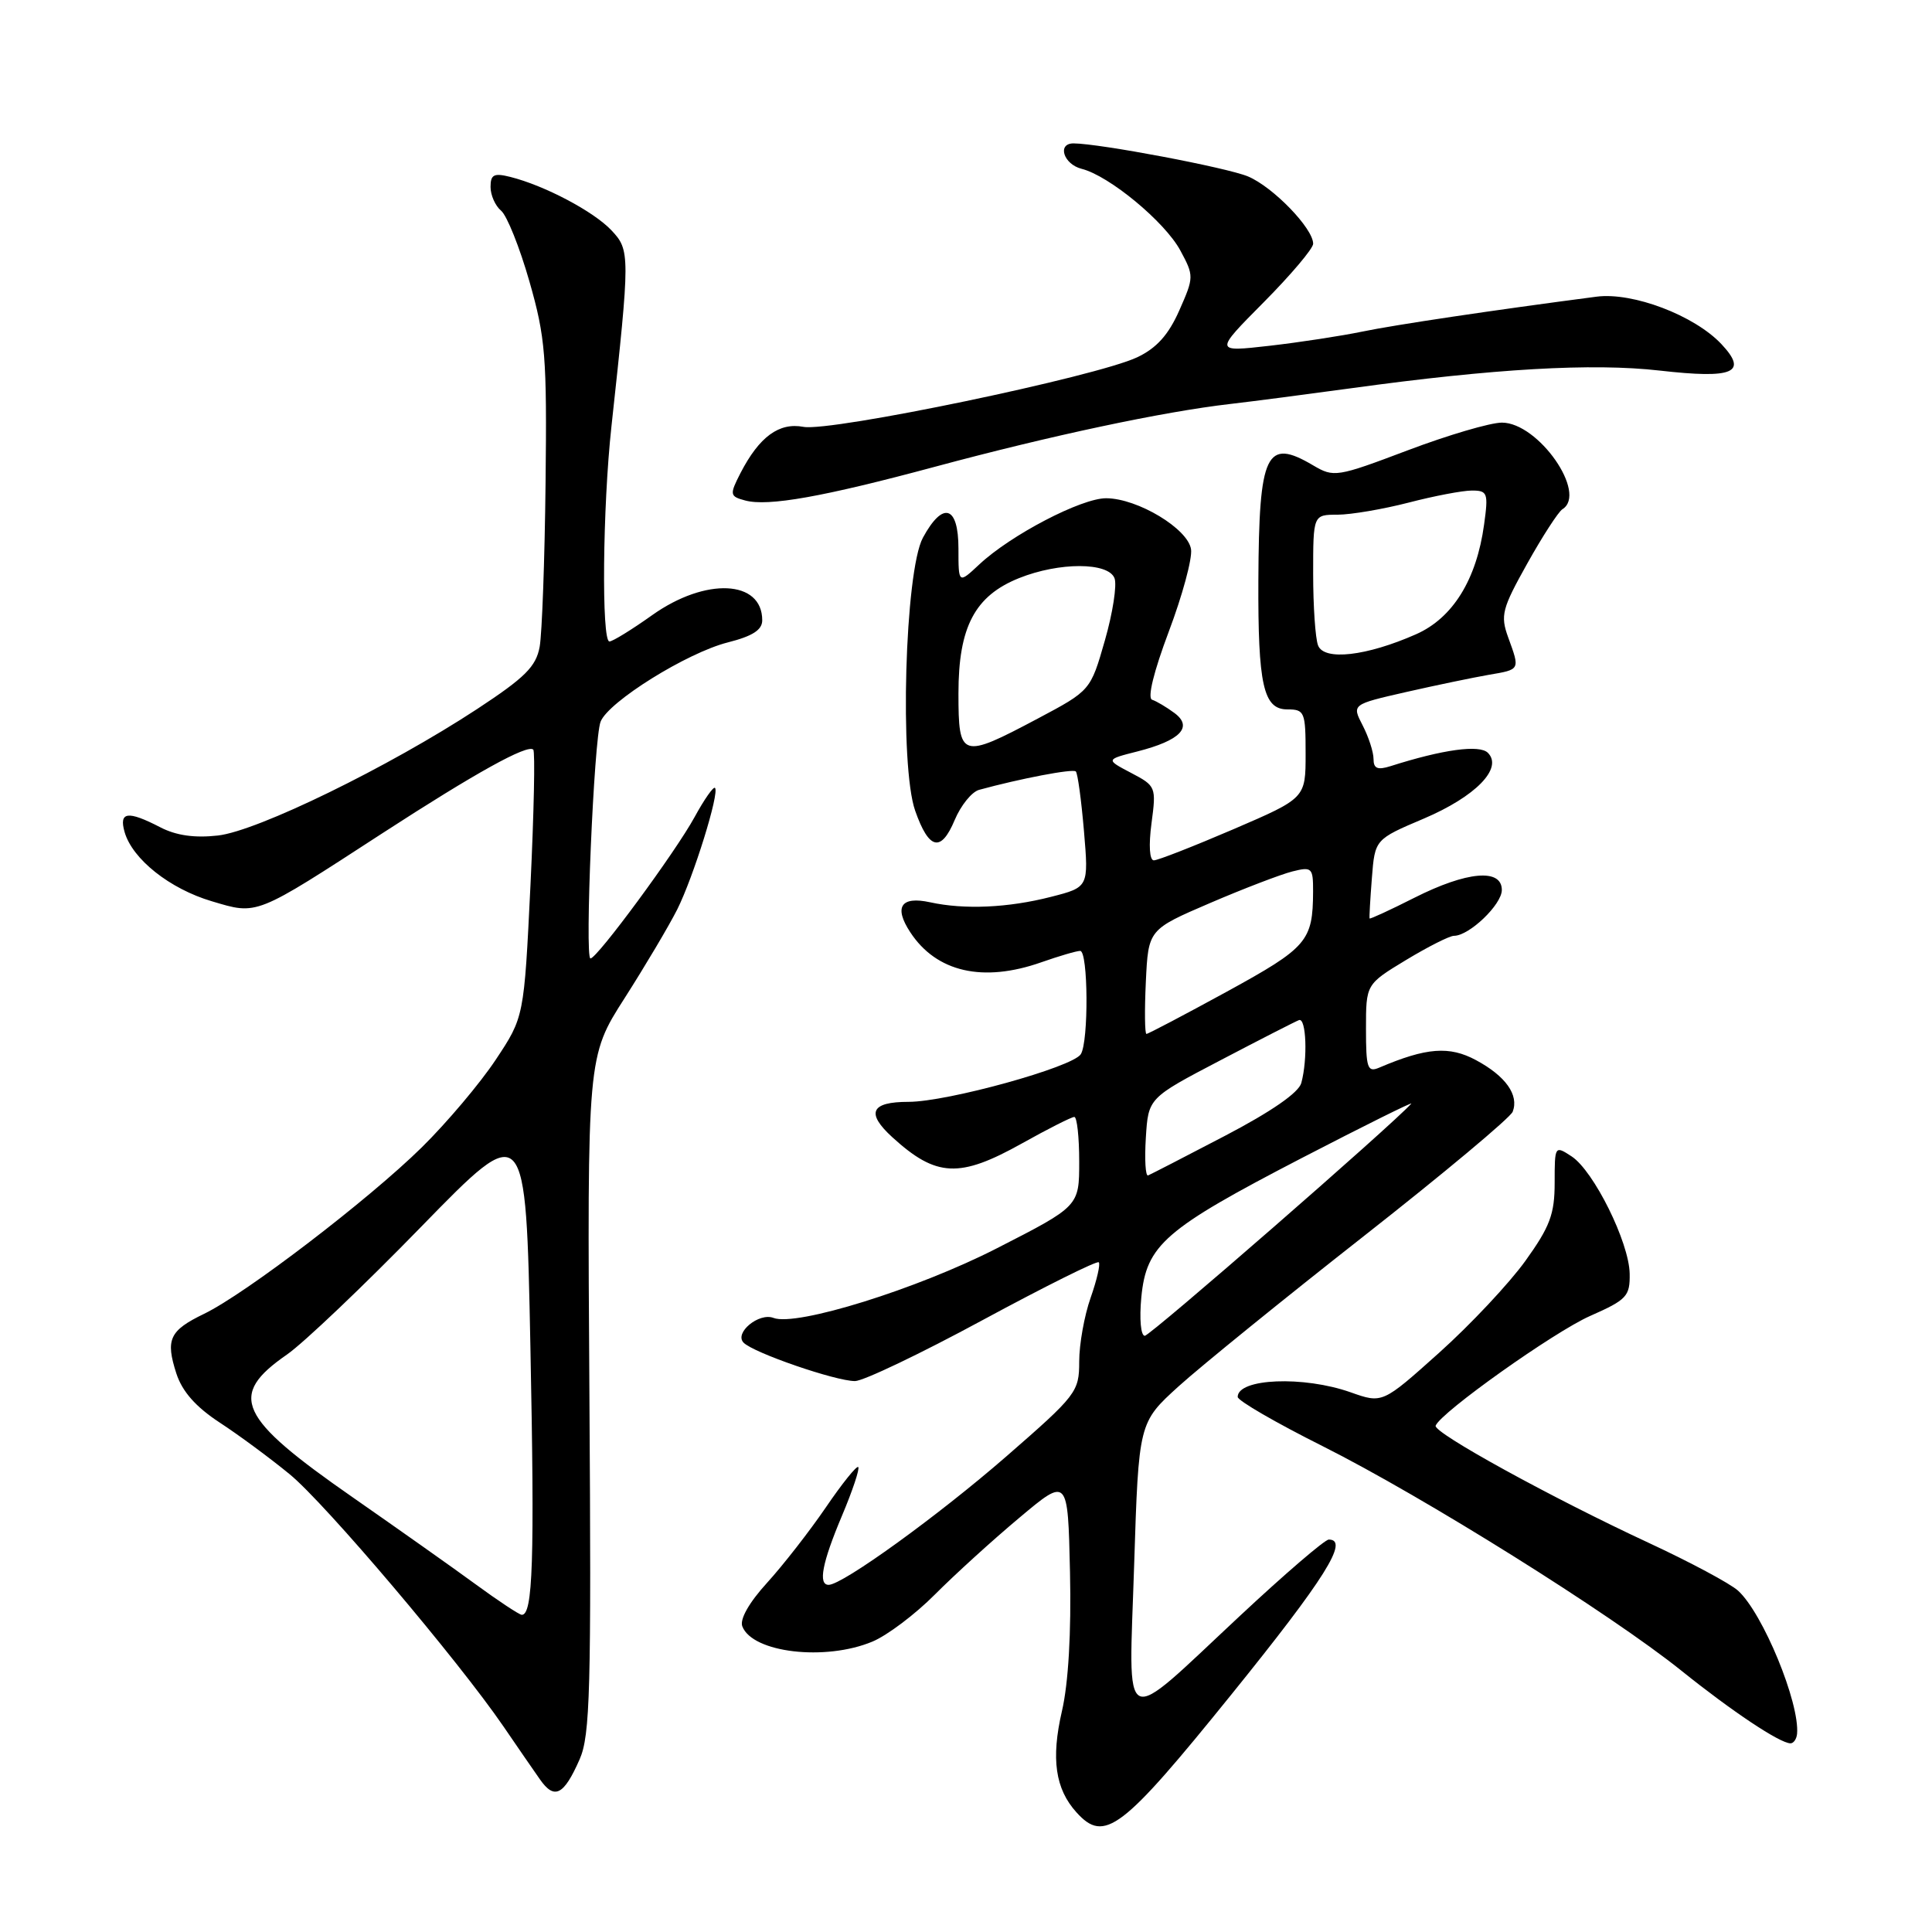 <?xml version="1.0" encoding="UTF-8" standalone="no"?>
<!DOCTYPE svg PUBLIC "-//W3C//DTD SVG 1.1//EN" "http://www.w3.org/Graphics/SVG/1.1/DTD/svg11.dtd" >
<svg xmlns="http://www.w3.org/2000/svg" xmlns:xlink="http://www.w3.org/1999/xlink" version="1.1" viewBox="0 0 256 256">
 <g >
 <path fill="currentColor"
d=" M 163.19 224.50 C 175.58 209.16 178.82 204.00 176.07 204.00 C 175.55 204.00 170.26 208.54 164.32 214.09 C 148.25 229.08 149.57 229.71 150.28 207.37 C 150.88 188.50 150.88 188.50 156.19 183.68 C 159.11 181.04 170.14 172.09 180.69 163.81 C 191.24 155.53 200.13 148.10 200.44 147.31 C 201.29 145.09 199.51 142.59 195.59 140.48 C 192.05 138.57 189.01 138.80 182.75 141.47 C 181.20 142.13 181.00 141.55 181.00 136.32 C 181.00 130.42 181.00 130.42 186.30 127.21 C 189.21 125.45 192.08 124.00 192.66 124.00 C 194.68 124.00 199.00 119.86 199.00 117.93 C 199.00 115.04 194.37 115.45 187.43 118.95 C 184.21 120.58 181.53 121.81 181.48 121.70 C 181.42 121.59 181.56 119.19 181.78 116.36 C 182.18 111.22 182.18 111.22 188.66 108.47 C 195.54 105.54 199.19 101.79 197.15 99.75 C 196.04 98.64 191.18 99.31 184.25 101.52 C 182.53 102.06 182.00 101.84 182.00 100.57 C 182.00 99.65 181.35 97.65 180.56 96.12 C 179.12 93.34 179.12 93.34 186.31 91.70 C 190.27 90.80 195.19 89.78 197.25 89.42 C 201.47 88.70 201.42 88.80 199.84 84.45 C 198.79 81.54 199.02 80.66 202.37 74.67 C 204.39 71.05 206.49 67.82 207.02 67.48 C 210.40 65.40 203.84 56.00 199.01 56.00 C 197.48 56.00 191.87 57.65 186.53 59.67 C 177.14 63.22 176.74 63.28 174.01 61.67 C 167.77 57.98 166.82 59.97 166.74 76.87 C 166.68 90.77 167.40 94.00 170.58 94.00 C 172.87 94.00 173.00 94.33 173.00 99.88 C 173.00 105.76 173.00 105.76 163.43 109.88 C 158.16 112.14 153.42 114.00 152.89 114.00 C 152.32 114.00 152.19 112.02 152.58 109.09 C 153.22 104.27 153.17 104.14 149.87 102.41 C 146.50 100.64 146.50 100.64 150.71 99.57 C 156.41 98.12 158.13 96.33 155.61 94.47 C 154.57 93.70 153.24 92.91 152.66 92.72 C 152.01 92.50 152.88 88.98 154.87 83.69 C 156.67 78.92 158.00 74.02 157.82 72.79 C 157.43 70.07 150.75 66.04 146.58 66.02 C 143.30 66.00 133.92 70.89 129.75 74.80 C 127.00 77.37 127.00 77.37 127.00 72.69 C 127.00 66.99 124.94 66.36 122.29 71.25 C 119.90 75.67 119.17 101.50 121.27 107.44 C 123.09 112.61 124.69 112.98 126.50 108.66 C 127.31 106.73 128.76 104.93 129.73 104.66 C 135.17 103.17 142.17 101.83 142.55 102.22 C 142.80 102.46 143.28 106.01 143.63 110.11 C 144.26 117.56 144.26 117.56 139.25 118.84 C 133.59 120.29 127.78 120.55 123.26 119.56 C 119.38 118.71 118.41 120.17 120.61 123.52 C 124.08 128.82 130.26 130.23 138.00 127.50 C 140.34 126.68 142.64 126.00 143.13 126.00 C 144.19 126.00 144.27 138.03 143.21 139.69 C 142.12 141.41 125.53 146.00 120.39 146.00 C 115.37 146.00 114.71 147.47 118.25 150.70 C 124.07 156.00 127.13 156.14 135.43 151.50 C 138.88 149.57 141.99 148.00 142.35 148.00 C 142.71 148.00 143.00 150.66 143.00 153.91 C 143.00 159.83 143.00 159.83 132.08 165.41 C 121.55 170.80 105.51 175.80 102.49 174.63 C 100.56 173.89 97.26 176.62 98.53 177.91 C 99.85 179.26 110.71 183.00 113.29 183.00 C 114.38 183.00 122.00 179.36 130.22 174.91 C 138.44 170.47 145.36 167.02 145.59 167.26 C 145.83 167.49 145.34 169.61 144.51 171.97 C 143.68 174.32 143.00 178.12 143.00 180.41 C 143.00 184.43 142.66 184.87 133.31 193.01 C 124.31 200.84 111.64 210.00 109.80 210.00 C 108.38 210.00 108.94 207.07 111.56 200.86 C 112.97 197.52 113.94 194.61 113.72 194.39 C 113.51 194.18 111.57 196.59 109.42 199.75 C 107.26 202.91 103.76 207.40 101.64 209.73 C 99.26 212.34 98.00 214.56 98.36 215.50 C 99.70 219.00 109.36 220.13 115.60 217.52 C 117.55 216.71 121.28 213.90 123.89 211.27 C 126.50 208.65 131.53 204.07 135.07 201.11 C 141.50 195.71 141.50 195.71 141.78 208.31 C 141.96 216.30 141.57 223.05 140.71 226.74 C 139.25 233.06 139.83 237.05 142.64 240.15 C 146.35 244.26 148.63 242.52 163.19 224.50 Z  M 76.80 233.13 C 78.20 229.95 78.36 224.01 78.10 184.75 C 77.81 140.00 77.81 140.00 82.77 132.25 C 85.49 127.99 88.63 122.70 89.74 120.50 C 91.89 116.20 95.37 105.03 94.74 104.40 C 94.53 104.19 93.31 105.93 92.04 108.26 C 89.52 112.88 79.12 127.00 78.24 127.00 C 77.46 127.00 78.70 97.88 79.58 95.63 C 80.61 92.98 91.05 86.48 96.45 85.12 C 99.72 84.29 101.00 83.47 101.00 82.19 C 101.00 76.83 93.50 76.48 86.43 81.50 C 83.72 83.43 81.17 85.00 80.75 85.00 C 79.69 85.00 79.85 67.19 81.02 56.50 C 83.50 33.70 83.50 33.16 81.02 30.52 C 78.67 28.02 72.16 24.58 67.61 23.44 C 65.45 22.90 65.00 23.13 65.00 24.77 C 65.00 25.86 65.63 27.28 66.40 27.92 C 67.17 28.56 68.86 32.78 70.15 37.29 C 72.28 44.74 72.48 47.21 72.29 64.00 C 72.18 74.17 71.82 83.94 71.51 85.69 C 71.03 88.33 69.58 89.77 63.22 93.95 C 51.53 101.62 34.12 110.12 28.88 110.71 C 25.79 111.06 23.33 110.71 21.22 109.61 C 16.92 107.39 15.74 107.55 16.51 110.25 C 17.54 113.84 22.49 117.77 28.06 119.42 C 34.17 121.24 33.70 121.43 50.70 110.39 C 62.97 102.43 69.91 98.58 70.66 99.33 C 70.92 99.59 70.75 107.67 70.29 117.29 C 69.44 134.77 69.44 134.77 65.68 140.43 C 63.61 143.55 59.20 148.77 55.89 152.03 C 48.86 158.95 32.53 171.44 27.04 174.09 C 22.45 176.31 21.91 177.48 23.37 182.00 C 24.15 184.39 25.94 186.42 29.10 188.49 C 31.63 190.14 35.81 193.23 38.39 195.35 C 43.11 199.22 60.71 219.99 66.73 228.79 C 68.50 231.38 70.66 234.52 71.54 235.77 C 73.46 238.52 74.70 237.90 76.80 233.13 Z  M 238.12 229.75 C 238.49 225.66 233.59 213.75 230.30 210.77 C 229.25 209.82 223.92 206.97 218.45 204.43 C 205.54 198.43 189.88 189.82 190.23 188.91 C 190.89 187.16 205.92 176.48 210.70 174.37 C 215.57 172.22 215.99 171.76 215.94 168.76 C 215.86 164.60 211.18 155.16 208.25 153.23 C 206.02 151.77 206.00 151.80 206.00 156.72 C 206.00 160.88 205.38 162.54 202.11 167.09 C 199.97 170.06 194.84 175.53 190.70 179.24 C 183.18 185.98 183.18 185.98 178.97 184.49 C 172.72 182.28 164.00 182.64 164.00 185.10 C 164.00 185.59 169.06 188.52 175.25 191.62 C 188.64 198.34 213.43 213.85 222.80 221.38 C 229.51 226.77 235.84 230.99 237.25 231.00 C 237.66 231.00 238.05 230.44 238.12 229.75 Z  M 123.84 61.86 C 139.22 57.72 154.12 54.55 163.00 53.53 C 166.03 53.18 173.22 52.24 179.00 51.45 C 197.93 48.84 211.00 48.09 219.89 49.10 C 229.73 50.22 231.66 49.39 228.09 45.59 C 224.51 41.79 216.36 38.69 211.56 39.31 C 197.92 41.09 184.83 43.04 180.50 43.94 C 177.75 44.51 172.22 45.36 168.20 45.82 C 160.90 46.65 160.90 46.65 167.45 40.05 C 171.05 36.42 174.00 32.93 174.00 32.30 C 174.00 30.26 168.68 24.77 165.37 23.38 C 162.55 22.20 145.71 19.02 142.25 19.00 C 140.04 19.00 140.92 21.76 143.32 22.37 C 146.97 23.28 154.36 29.40 156.40 33.19 C 158.22 36.56 158.21 36.73 156.26 41.14 C 154.83 44.37 153.26 46.12 150.69 47.34 C 145.28 49.91 110.10 57.24 106.46 56.56 C 103.22 55.95 100.61 57.87 98.12 62.68 C 96.65 65.55 96.69 65.77 98.75 66.32 C 101.79 67.13 109.05 65.84 123.84 61.86 Z  M 151.23 171.91 C 151.90 164.95 154.30 162.88 172.50 153.44 C 180.75 149.17 187.28 145.93 187.00 146.24 C 184.54 149.01 152.41 177.00 151.69 177.00 C 151.16 177.00 150.96 174.77 151.23 171.91 Z  M 151.83 150.75 C 152.16 145.49 152.16 145.49 161.70 140.50 C 166.95 137.75 171.64 135.35 172.12 135.17 C 173.09 134.80 173.29 140.33 172.43 143.50 C 172.09 144.78 168.44 147.30 162.32 150.50 C 157.06 153.25 152.47 155.61 152.13 155.75 C 151.78 155.89 151.65 153.64 151.83 150.75 Z  M 151.83 130.09 C 152.16 123.17 152.16 123.17 160.33 119.66 C 164.82 117.73 169.74 115.85 171.25 115.47 C 173.84 114.82 174.00 114.98 173.99 118.14 C 173.96 124.71 173.23 125.55 162.58 131.39 C 156.94 134.47 152.14 137.00 151.91 137.00 C 151.69 137.00 151.65 133.89 151.83 130.09 Z  M 127.00 91.87 C 127.00 83.07 129.17 78.95 135.04 76.60 C 140.36 74.47 146.86 74.48 147.68 76.62 C 148.02 77.50 147.45 81.22 146.40 84.87 C 144.50 91.50 144.50 91.50 137.50 95.22 C 127.36 100.60 127.00 100.49 127.00 91.87 Z  M 174.65 85.52 C 174.29 84.60 174.00 80.32 174.00 76.02 C 174.00 68.20 174.00 68.20 177.25 68.20 C 179.04 68.19 183.26 67.47 186.64 66.60 C 190.02 65.72 193.80 65.00 195.03 65.00 C 197.11 65.00 197.23 65.32 196.65 69.50 C 195.65 76.81 192.50 81.89 187.64 84.04 C 181.08 86.94 175.44 87.59 174.65 85.52 Z  M 63.00 209.91 C 59.98 207.70 52.66 202.53 46.76 198.42 C 31.48 187.80 30.16 184.93 38.03 179.48 C 40.21 177.97 48.23 170.34 55.84 162.52 C 69.68 148.32 69.68 148.32 70.28 178.41 C 70.85 206.83 70.61 214.04 69.13 213.97 C 68.79 213.95 66.03 212.13 63.00 209.91 Z "/>
</g>
</svg>
